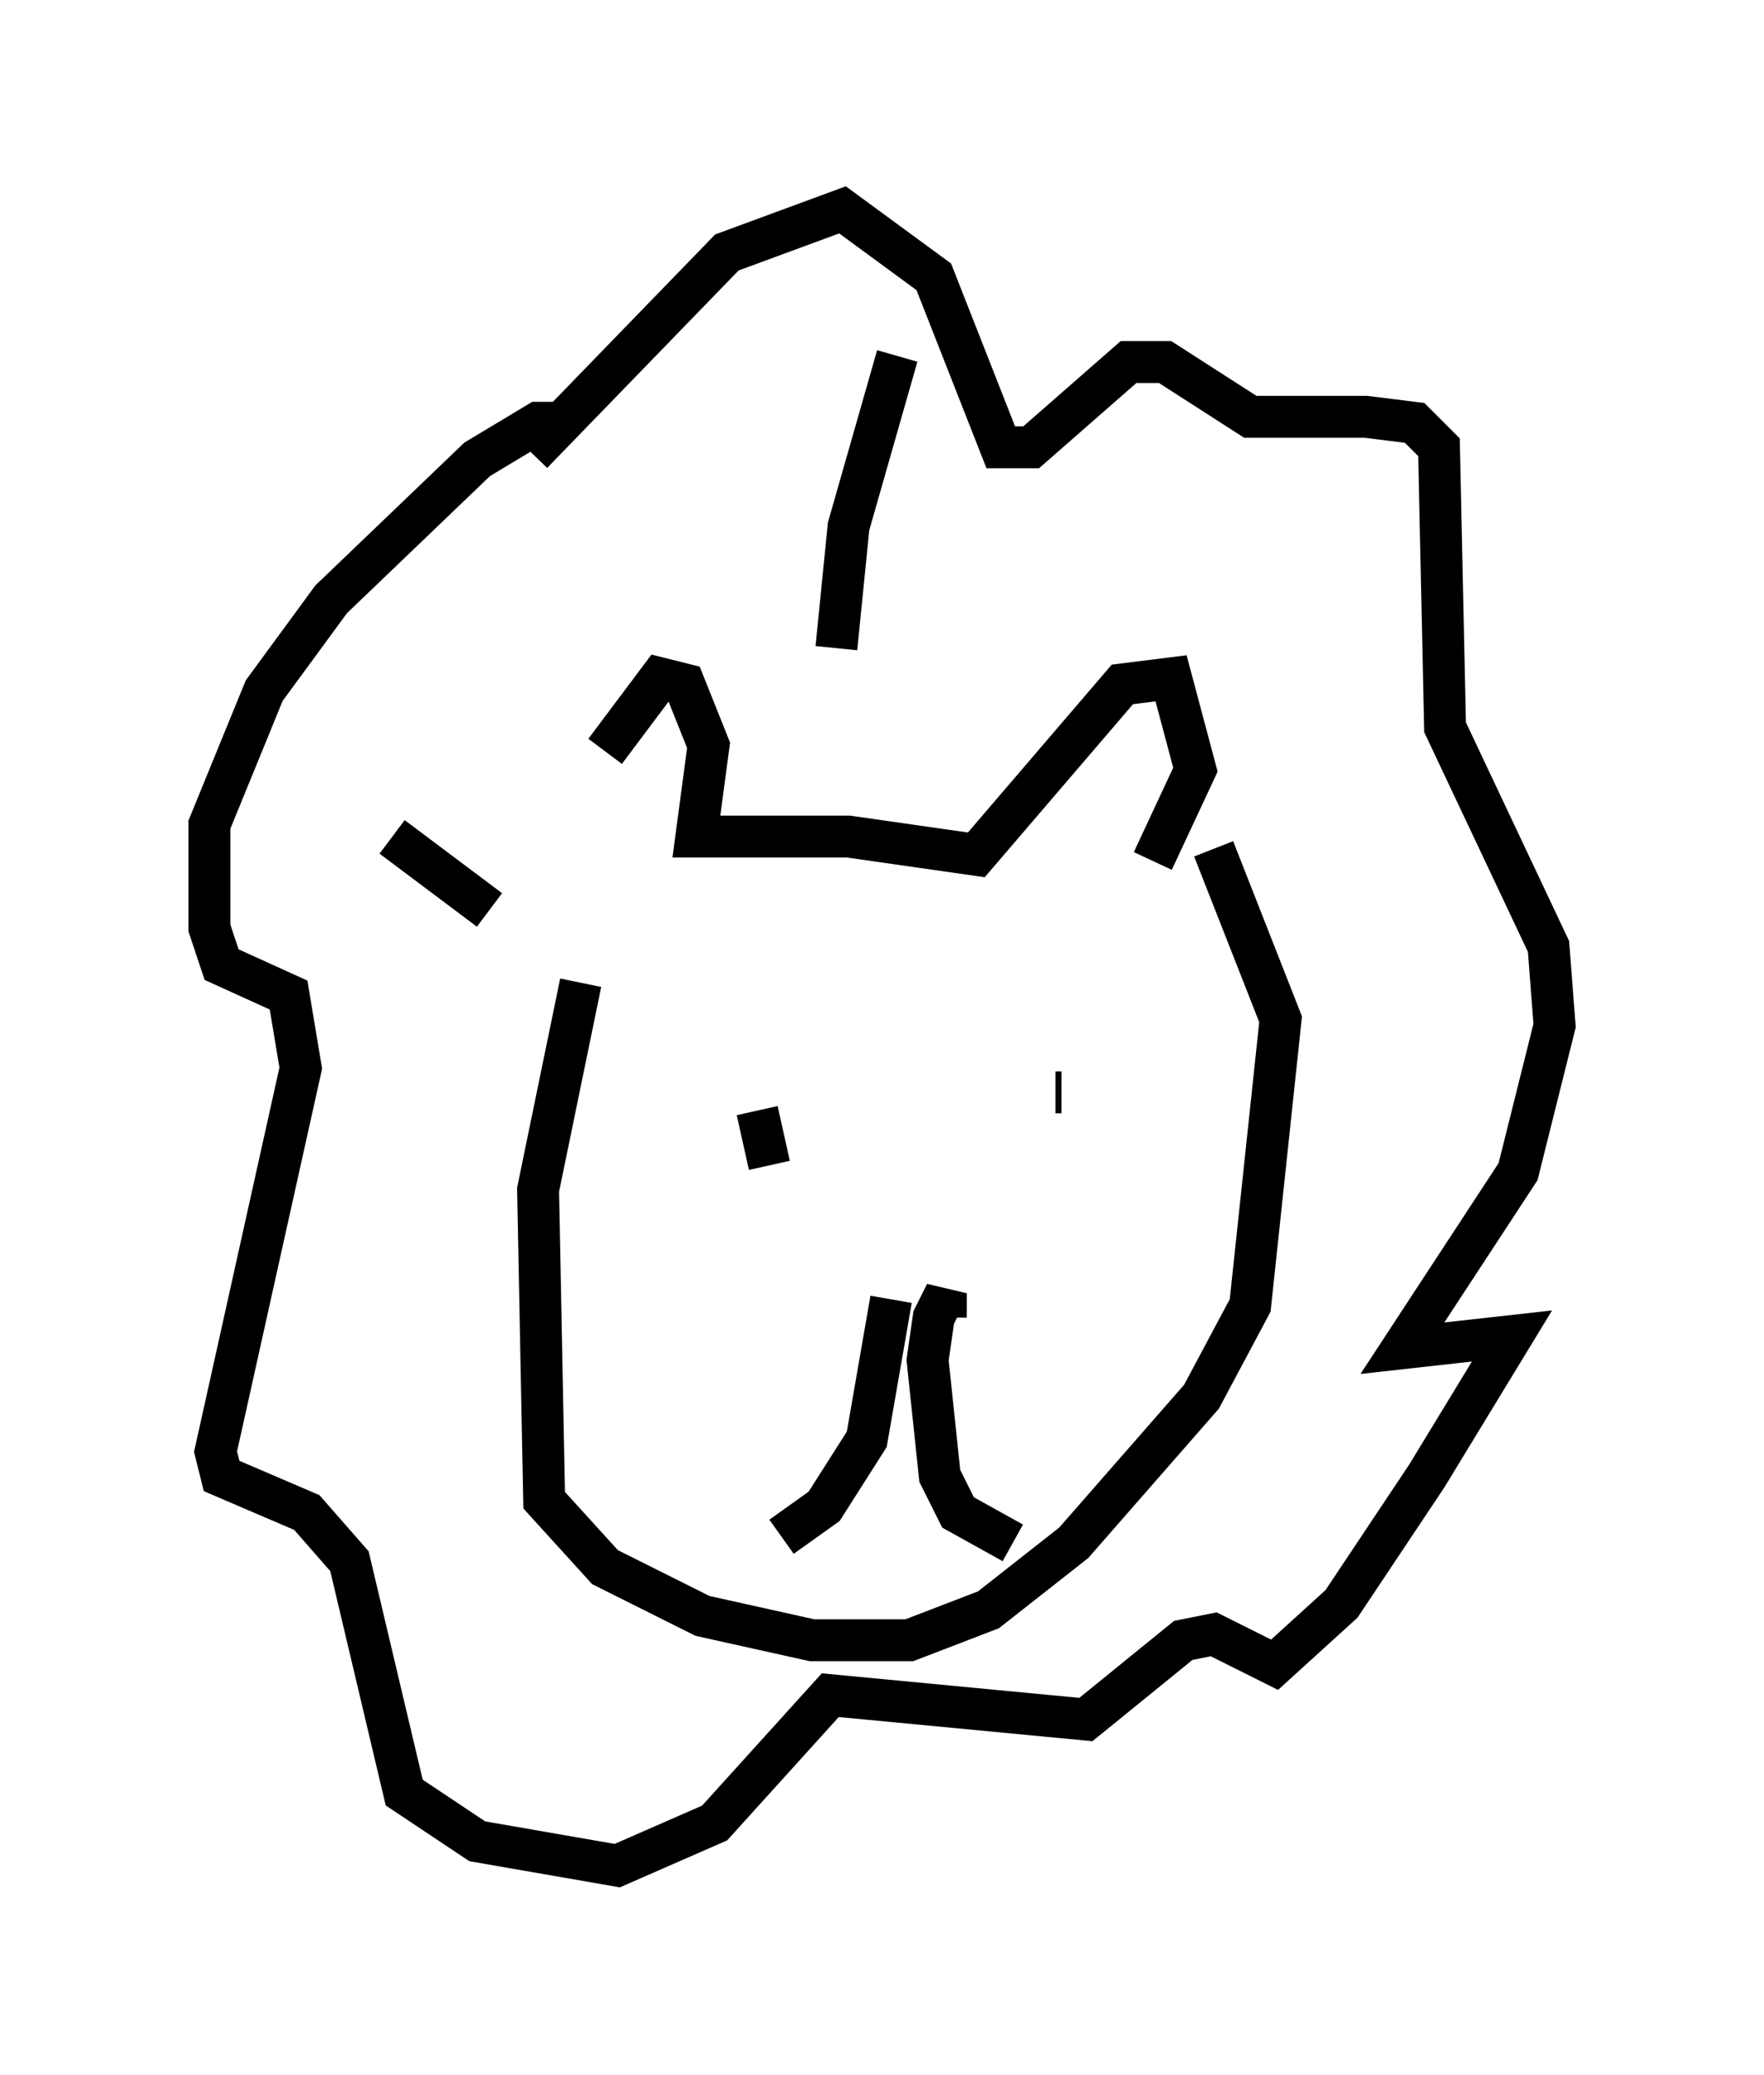<?xml version="1.0" encoding="utf-8" ?>
<svg baseProfile="full" height="49.508" version="1.1" width="42.1" xmlns="http://www.w3.org/2000/svg" xmlns:ev="http://www.w3.org/2001/xml-events" xmlns:xlink="http://www.w3.org/1999/xlink"><defs /><rect fill="white" height="49.508" width="42.1" x="0" y="0" /><path d="M14.151, 22.866 m0.291, -4.939 l1.307, -1.743 0.581, 0.145 l0.581, 1.453 -0.291, 2.179 l3.631, 0.0 3.05, 0.436 l3.486, -4.067 1.162, -0.145 l0.581, 2.179 -1.017, 2.179 m-13.654, 2.905 l-1.017, 4.939 0.145, 7.408 l1.453, 1.598 2.324, 1.162 l2.615, 0.581 2.324, 0.0 l1.888, -0.726 2.034, -1.598 l3.05, -3.486 1.162, -2.179 l0.726, -6.827 -1.598, -4.067 m-10.894, 6.246 l0.291, 1.307 m6.972, -1.743 l-0.145, 0.0 m-3.922, 4.939 l-0.581, 3.341 -1.017, 1.598 l-1.017, 0.726 m3.922, -5.229 l0.0, -0.581 -0.291, 0.581 l-0.145, 1.017 0.291, 2.76 l0.436, 0.872 1.307, 0.726 m-10.749, -26.726 l-0.581, 0.0 -1.453, 0.872 l-3.486, 3.341 -1.598, 2.179 l-1.307, 3.196 0.0, 2.469 l0.291, 0.872 1.598, 0.726 l0.291, 1.743 -2.034, 9.151 l0.145, 0.581 2.034, 0.872 l1.017, 1.162 1.307, 5.52 l1.743, 1.162 3.341, 0.581 l2.324, -1.017 2.76, -3.05 l6.101, 0.581 2.324, -1.888 l0.726, -0.145 1.453, 0.726 l1.598, -1.453 2.034, -3.05 l2.034, -3.341 -2.615, 0.291 l2.76, -4.212 0.872, -3.486 l-0.145, -1.888 -2.469, -5.229 l-0.145, -6.682 -0.581, -0.581 l-1.162, -0.145 -2.76, 0.0 l-2.034, -1.307 -0.872, 0.0 l-2.324, 2.034 -0.726, 0.0 l-1.598, -4.067 -2.179, -1.598 l-2.76, 1.017 -4.648, 4.793 m8.715, -2.324 l-1.162, 4.067 -0.291, 2.905 m-10.603, 4.503 l2.324, 1.743 " fill="none" stroke="black" stroke-width="1" /></svg>